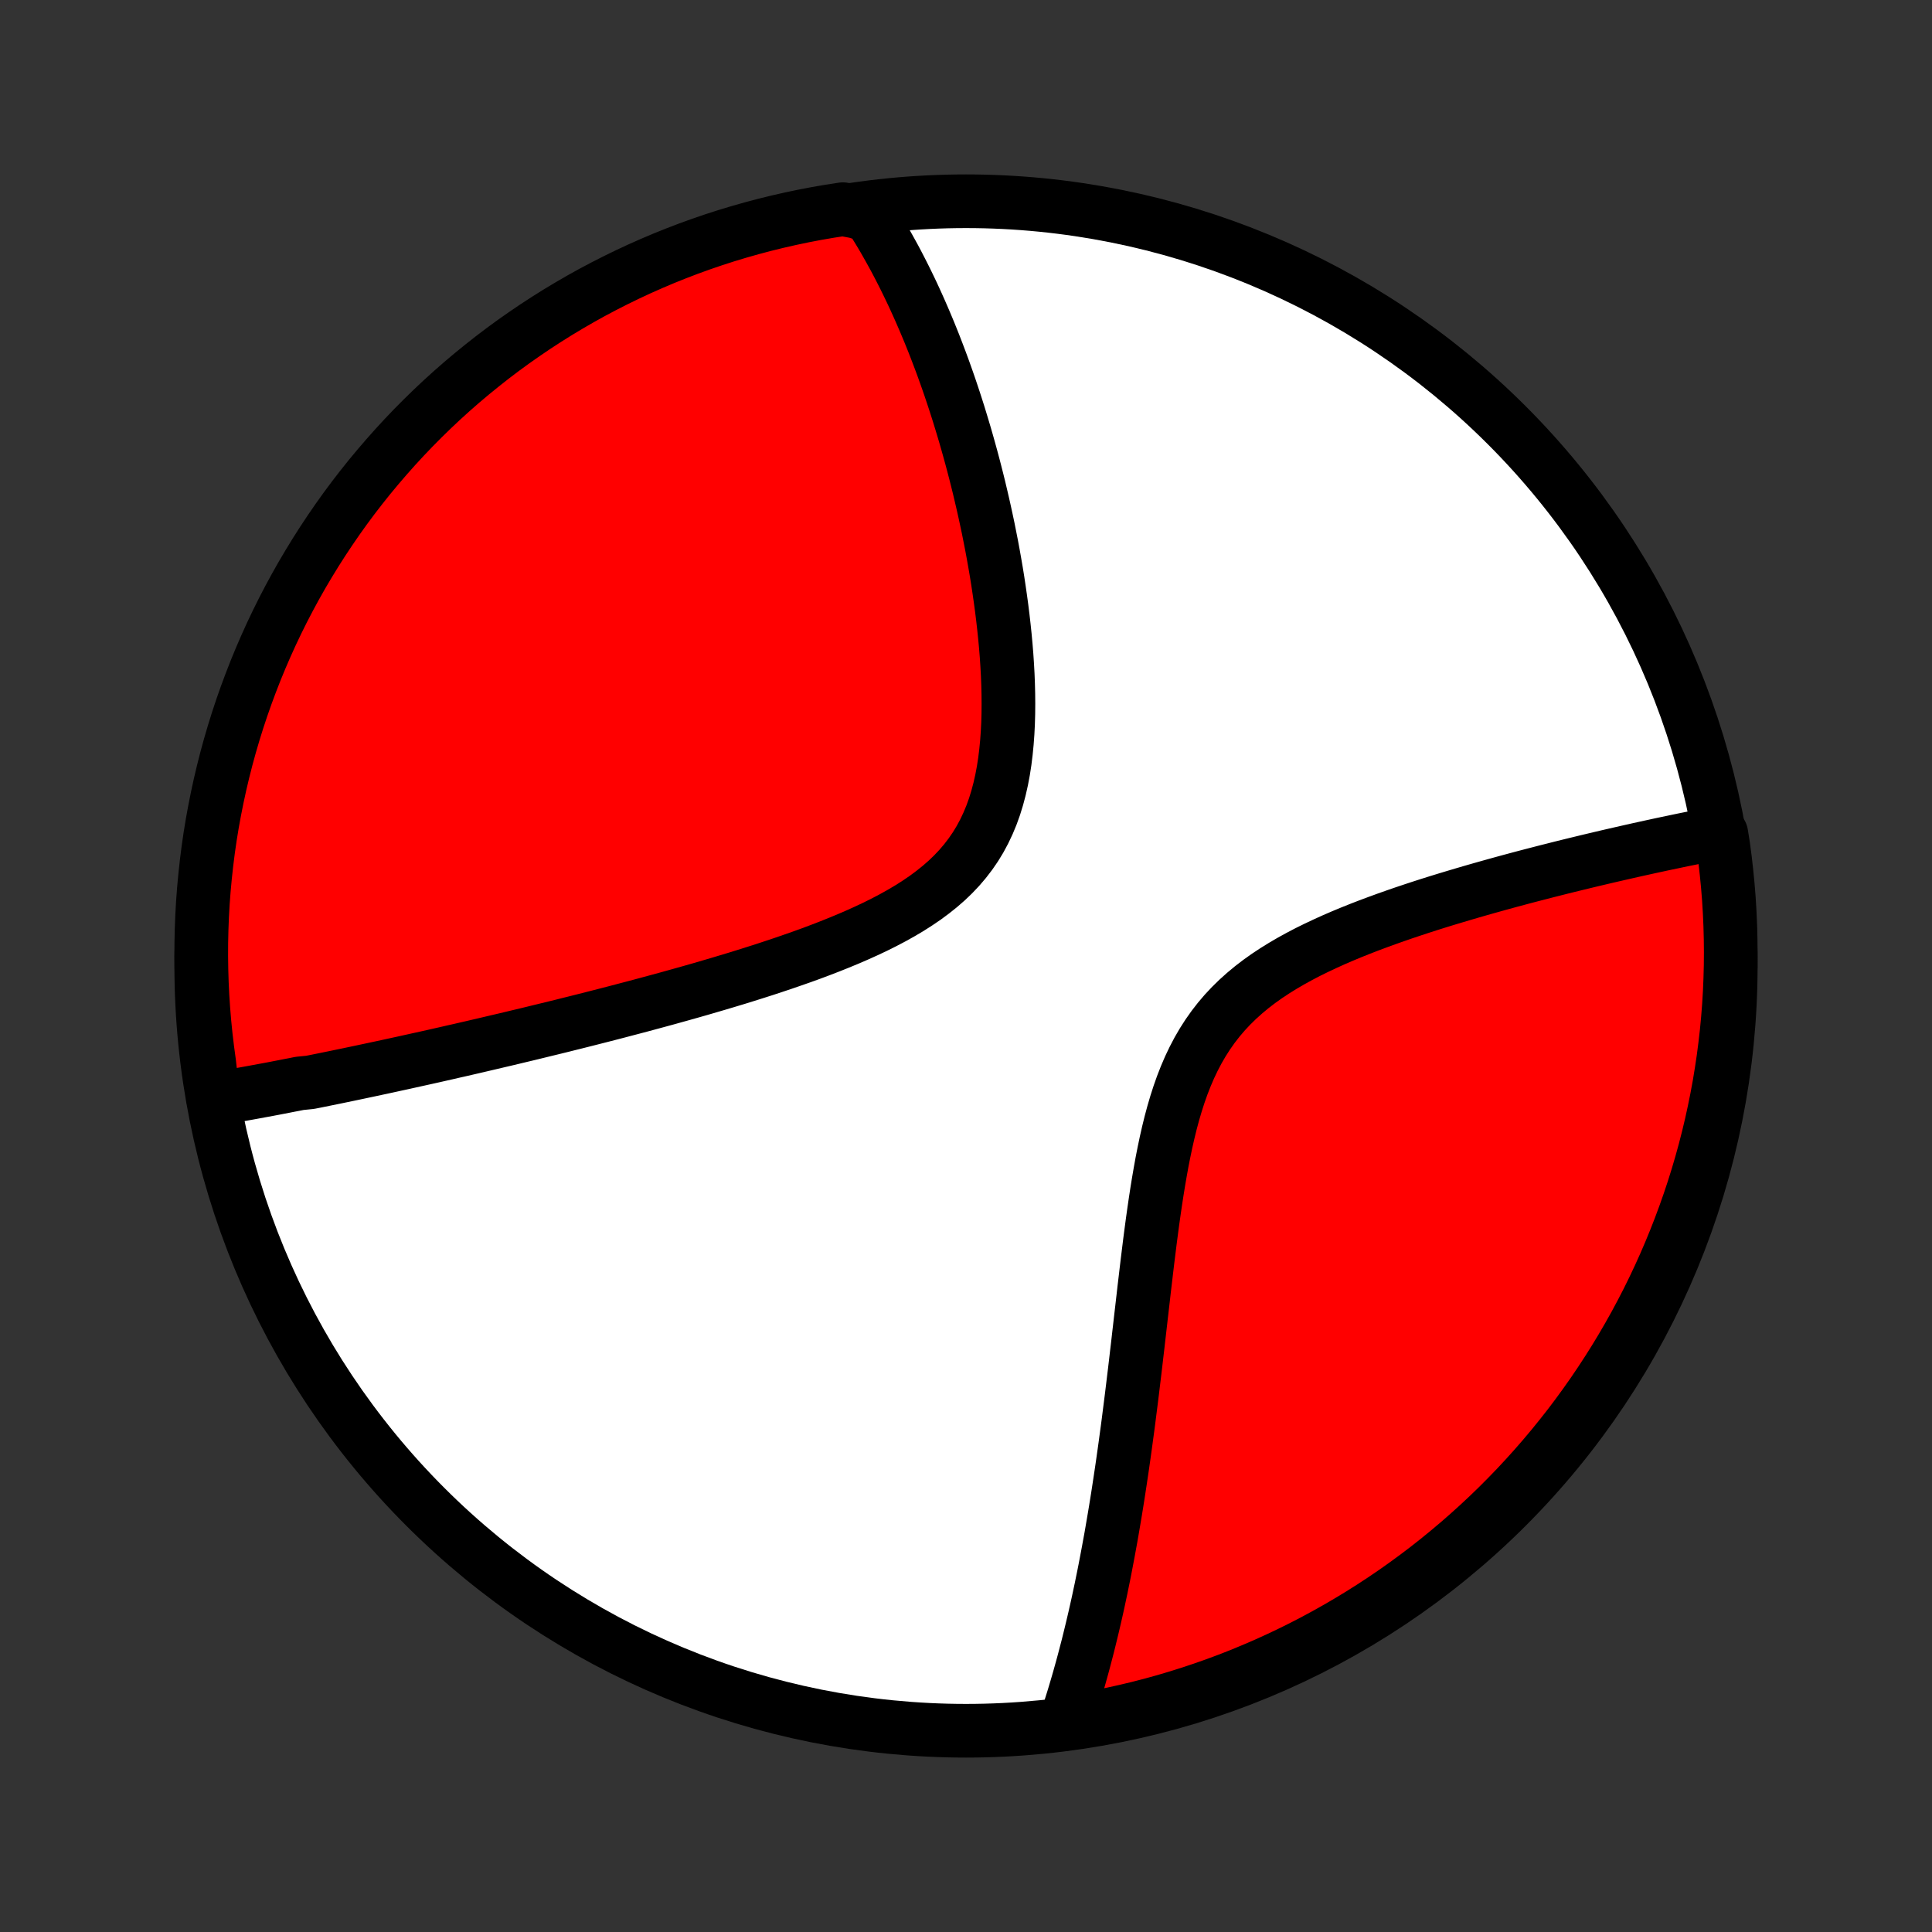 <?xml version="1.0" encoding="utf-8" standalone="no"?>
<!DOCTYPE svg PUBLIC "-//W3C//DTD SVG 1.1//EN"
  "http://www.w3.org/Graphics/SVG/1.1/DTD/svg11.dtd">
<!-- Created with matplotlib (http://matplotlib.org/) -->
<svg height="72pt" version="1.1" viewBox="0 0 72 72" width="72pt" xmlns="http://www.w3.org/2000/svg" xmlns:xlink="http://www.w3.org/1999/xlink">
 <rect x="0" y="0" width="72" height="72" fill="#333333" stroke="none"/>
 <defs>
  <style type="text/css">
*{stroke-linecap:butt;stroke-linejoin:round;}
  </style>
 </defs>
 <g id="figure_1">
  <g id="patch_1">
   <path d="
M0 72
L72 72
L72 0
L0 0
z
" style="fill:none;"/>
  </g>
  <g id="axes_1">
   <g id="PatchCollection_1">
    <defs>
     <path d="
M36 -7.5
C43.558 -7.5 50.808 -10.503 56.153 -15.848
C61.497 -21.192 64.5 -28.442 64.5 -36
C64.5 -43.558 61.497 -50.808 56.153 -56.153
C50.808 -61.497 43.558 -64.5 36 -64.5
C28.442 -64.5 21.192 -61.497 15.848 -56.153
C10.503 -50.808 7.5 -43.558 7.5 -36
C7.5 -28.442 10.503 -21.192 15.848 -15.848
C21.192 -10.503 28.442 -7.5 36 -7.5
z
" id="C0_0_a811fe30f3"/>
     <path d="
M7.949 -31.036
L8.135 -31.067
L8.321 -31.098
L8.507 -31.129
L8.694 -31.162
L8.881 -31.195
L9.068 -31.228
L9.256 -31.262
L9.444 -31.296
L9.633 -31.331
L9.822 -31.366
L10.012 -31.401
L10.203 -31.437
L10.394 -31.474
L10.586 -31.511
L10.778 -31.549
L10.972 -31.586
L11.166 -31.625
L11.556 -31.664
L11.753 -31.703
L11.951 -31.743
L12.149 -31.783
L12.349 -31.824
L12.55 -31.865
L12.752 -31.907
L12.955 -31.949
L13.159 -31.992
L13.365 -32.035
L13.572 -32.079
L13.78 -32.123
L13.99 -32.168
L14.201 -32.213
L14.414 -32.259
L14.629 -32.306
L14.845 -32.353
L15.062 -32.4
L15.282 -32.449
L15.503 -32.498
L15.726 -32.547
L15.951 -32.597
L16.179 -32.648
L16.408 -32.7
L16.639 -32.752
L16.872 -32.806
L17.108 -32.859
L17.346 -32.914
L17.586 -32.969
L17.829 -33.026
L18.074 -33.083
L18.321 -33.141
L18.571 -33.2
L18.824 -33.259
L19.08 -33.32
L19.338 -33.382
L19.599 -33.444
L19.863 -33.508
L20.129 -33.573
L20.399 -33.639
L20.671 -33.705
L20.947 -33.773
L21.226 -33.843
L21.508 -33.913
L21.793 -33.985
L22.081 -34.058
L22.372 -34.132
L22.667 -34.208
L22.965 -34.285
L23.265 -34.364
L23.57 -34.444
L23.877 -34.525
L24.188 -34.609
L24.502 -34.694
L24.819 -34.78
L25.139 -34.869
L25.462 -34.959
L25.788 -35.051
L26.117 -35.145
L26.449 -35.242
L26.783 -35.34
L27.12 -35.441
L27.459 -35.543
L27.8 -35.649
L28.143 -35.757
L28.488 -35.867
L28.834 -35.981
L29.181 -36.097
L29.529 -36.217
L29.878 -36.339
L30.226 -36.465
L30.573 -36.595
L30.92 -36.729
L31.265 -36.867
L31.608 -37.009
L31.948 -37.156
L32.285 -37.308
L32.618 -37.465
L32.945 -37.628
L33.267 -37.797
L33.581 -37.972
L33.889 -38.154
L34.187 -38.344
L34.477 -38.541
L34.755 -38.747
L35.023 -38.961
L35.279 -39.184
L35.521 -39.416
L35.75 -39.658
L35.965 -39.91
L36.166 -40.172
L36.352 -40.443
L36.523 -40.724
L36.679 -41.015
L36.821 -41.315
L36.949 -41.623
L37.063 -41.94
L37.163 -42.264
L37.251 -42.595
L37.327 -42.932
L37.392 -43.275
L37.446 -43.623
L37.489 -43.975
L37.524 -44.33
L37.55 -44.688
L37.568 -45.047
L37.578 -45.409
L37.581 -45.771
L37.578 -46.133
L37.569 -46.496
L37.555 -46.857
L37.535 -47.218
L37.511 -47.577
L37.482 -47.934
L37.449 -48.29
L37.412 -48.642
L37.372 -48.993
L37.329 -49.34
L37.282 -49.685
L37.233 -50.026
L37.182 -50.364
L37.128 -50.698
L37.071 -51.029
L37.013 -51.356
L36.953 -51.679
L36.89 -51.998
L36.827 -52.314
L36.761 -52.625
L36.694 -52.933
L36.626 -53.236
L36.556 -53.536
L36.486 -53.832
L36.414 -54.123
L36.341 -54.411
L36.267 -54.695
L36.192 -54.975
L36.116 -55.251
L36.039 -55.524
L35.962 -55.792
L35.883 -56.057
L35.804 -56.318
L35.725 -56.576
L35.644 -56.83
L35.563 -57.081
L35.481 -57.328
L35.399 -57.572
L35.316 -57.812
L35.232 -58.049
L35.148 -58.283
L35.063 -58.514
L34.977 -58.742
L34.891 -58.967
L34.805 -59.189
L34.717 -59.408
L34.63 -59.624
L34.541 -59.837
L34.452 -60.048
L34.362 -60.256
L34.272 -60.462
L34.181 -60.665
L34.09 -60.865
L33.998 -61.064
L33.905 -61.259
L33.811 -61.453
L33.717 -61.644
L33.622 -61.833
L33.526 -62.02
L33.43 -62.205
L33.333 -62.388
L33.234 -62.568
L33.135 -62.747
L33.035 -62.924
L32.935 -63.099
L32.833 -63.272
L32.73 -63.443
L32.626 -63.612
L32.522 -63.78
L32.416 -63.946
L31.902 -64.111
L31.411 -64.204
L30.92 -64.128
L30.432 -64.044
L29.945 -63.951
L29.46 -63.849
L28.977 -63.739
L28.496 -63.621
L28.017 -63.494
L27.541 -63.359
L27.067 -63.216
L26.596 -63.064
L26.128 -62.904
L25.663 -62.736
L25.201 -62.559
L24.742 -62.375
L24.287 -62.182
L23.835 -61.982
L23.387 -61.773
L22.943 -61.557
L22.503 -61.333
L22.067 -61.102
L21.635 -60.862
L21.208 -60.615
L20.785 -60.361
L20.367 -60.099
L19.953 -59.83
L19.545 -59.553
L19.141 -59.27
L18.742 -58.979
L18.349 -58.681
L17.962 -58.376
L17.579 -58.065
L17.202 -57.747
L16.831 -57.422
L16.466 -57.091
L16.107 -56.753
L15.754 -56.409
L15.407 -56.059
L15.066 -55.702
L14.732 -55.34
L14.404 -54.971
L14.083 -54.597
L13.768 -54.218
L13.46 -53.832
L13.159 -53.442
L12.865 -53.046
L12.578 -52.644
L12.299 -52.238
L12.026 -51.827
L11.761 -51.411
L11.503 -50.99
L11.252 -50.565
L11.009 -50.135
L10.774 -49.701
L10.546 -49.263
L10.326 -48.82
L10.114 -48.374
L9.91 -47.924
L9.714 -47.471
L9.526 -47.014
L9.346 -46.553
L9.174 -46.09
L9.01 -45.623
L8.854 -45.153
L8.707 -44.681
L8.568 -44.206
L8.437 -43.728
L8.315 -43.248
L8.201 -42.766
L8.096 -42.282
L7.999 -41.796
L7.91 -41.308
L7.83 -40.818
L7.759 -40.327
L7.697 -39.835
L7.643 -39.342
L7.597 -38.847
L7.56 -38.352
L7.532 -37.856
L7.513 -37.359
L7.502 -36.862
L7.5 -36.365
L7.507 -35.867
L7.522 -35.37
L7.546 -34.873
L7.579 -34.376
L7.62 -33.88
L7.67 -33.384
L7.729 -32.889
L7.796 -32.395
z
" id="C0_1_c211066c31"/>
     <path d="
M39.688 -7.753
L39.75 -7.938
L39.811 -8.124
L39.872 -8.311
L39.931 -8.499
L39.99 -8.688
L40.048 -8.879
L40.105 -9.071
L40.162 -9.265
L40.218 -9.46
L40.273 -9.656
L40.328 -9.854
L40.382 -10.053
L40.435 -10.254
L40.488 -10.457
L40.541 -10.661
L40.592 -10.867
L40.643 -11.075
L40.694 -11.285
L40.744 -11.497
L40.794 -11.71
L40.843 -11.926
L40.892 -12.144
L40.94 -12.364
L40.987 -12.586
L41.035 -12.81
L41.081 -13.037
L41.128 -13.266
L41.174 -13.498
L41.219 -13.732
L41.264 -13.969
L41.309 -14.208
L41.353 -14.45
L41.398 -14.694
L41.441 -14.942
L41.484 -15.193
L41.527 -15.446
L41.57 -15.703
L41.612 -15.962
L41.654 -16.225
L41.695 -16.491
L41.736 -16.76
L41.777 -17.032
L41.818 -17.308
L41.858 -17.587
L41.898 -17.87
L41.938 -18.157
L41.977 -18.447
L42.017 -18.74
L42.056 -19.037
L42.094 -19.338
L42.133 -19.643
L42.172 -19.951
L42.21 -20.263
L42.248 -20.579
L42.287 -20.898
L42.325 -21.221
L42.363 -21.549
L42.402 -21.879
L42.44 -22.213
L42.479 -22.551
L42.518 -22.893
L42.558 -23.237
L42.598 -23.585
L42.638 -23.937
L42.68 -24.291
L42.722 -24.648
L42.765 -25.008
L42.81 -25.371
L42.855 -25.735
L42.903 -26.102
L42.952 -26.471
L43.004 -26.84
L43.058 -27.211
L43.115 -27.583
L43.175 -27.954
L43.239 -28.326
L43.306 -28.696
L43.379 -29.066
L43.456 -29.433
L43.539 -29.798
L43.628 -30.16
L43.724 -30.517
L43.828 -30.871
L43.94 -31.219
L44.061 -31.561
L44.192 -31.896
L44.333 -32.224
L44.485 -32.543
L44.648 -32.854
L44.823 -33.156
L45.01 -33.448
L45.209 -33.73
L45.42 -34.002
L45.643 -34.264
L45.878 -34.515
L46.124 -34.756
L46.381 -34.987
L46.648 -35.209
L46.924 -35.421
L47.209 -35.624
L47.502 -35.818
L47.802 -36.004
L48.108 -36.183
L48.419 -36.354
L48.734 -36.519
L49.053 -36.676
L49.375 -36.828
L49.7 -36.975
L50.026 -37.116
L50.353 -37.252
L50.68 -37.383
L51.008 -37.51
L51.335 -37.632
L51.661 -37.751
L51.986 -37.866
L52.31 -37.978
L52.632 -38.086
L52.951 -38.191
L53.268 -38.293
L53.583 -38.392
L53.895 -38.488
L54.204 -38.581
L54.51 -38.672
L54.813 -38.761
L55.112 -38.847
L55.408 -38.931
L55.701 -39.013
L55.99 -39.093
L56.276 -39.171
L56.559 -39.247
L56.837 -39.321
L57.113 -39.393
L57.384 -39.463
L57.652 -39.532
L57.917 -39.599
L58.178 -39.665
L58.436 -39.729
L58.69 -39.791
L58.941 -39.852
L59.188 -39.912
L59.432 -39.97
L59.673 -40.027
L59.911 -40.083
L60.145 -40.137
L60.377 -40.19
L60.605 -40.242
L60.83 -40.293
L61.053 -40.343
L61.272 -40.391
L61.489 -40.439
L61.703 -40.485
L61.914 -40.531
L62.123 -40.575
L62.329 -40.618
L62.532 -40.661
L62.733 -40.703
L62.932 -40.743
L63.129 -40.783
L63.322 -40.822
L63.514 -40.86
L63.704 -40.897
L64.147 -40.933
L64.221 -40.473
L64.286 -39.981
L64.342 -39.488
L64.39 -38.994
L64.43 -38.499
L64.46 -38.003
L64.482 -37.507
L64.495 -37.01
L64.5 -36.513
L64.496 -36.015
L64.483 -35.518
L64.462 -35.02
L64.432 -34.523
L64.393 -34.027
L64.346 -33.531
L64.289 -33.036
L64.225 -32.542
L64.151 -32.049
L64.07 -31.557
L63.979 -31.066
L63.88 -30.577
L63.773 -30.089
L63.657 -29.604
L63.533 -29.12
L63.4 -28.638
L63.259 -28.159
L63.11 -27.682
L62.952 -27.207
L62.786 -26.736
L62.612 -26.267
L62.43 -25.801
L62.24 -25.338
L62.042 -24.878
L61.836 -24.422
L61.622 -23.969
L61.401 -23.52
L61.171 -23.075
L60.934 -22.633
L60.689 -22.196
L60.437 -21.763
L60.177 -21.334
L59.91 -20.91
L59.636 -20.491
L59.355 -20.076
L59.066 -19.666
L58.77 -19.26
L58.468 -18.86
L58.158 -18.466
L57.842 -18.076
L57.519 -17.692
L57.19 -17.314
L56.854 -16.941
L56.512 -16.574
L56.163 -16.213
L55.809 -15.858
L55.448 -15.509
L55.081 -15.167
L54.709 -14.831
L54.331 -14.501
L53.947 -14.178
L53.558 -13.861
L53.164 -13.551
L52.764 -13.248
L52.359 -12.952
L51.95 -12.663
L51.535 -12.381
L51.115 -12.106
L50.692 -11.839
L50.263 -11.579
L49.83 -11.326
L49.393 -11.081
L48.952 -10.843
L48.507 -10.613
L48.058 -10.391
L47.606 -10.177
L47.15 -9.97
L46.69 -9.772
L46.228 -9.581
L45.762 -9.398
L45.293 -9.224
L44.821 -9.058
L44.347 -8.9
L43.87 -8.75
L43.391 -8.608
L42.91 -8.475
L42.426 -8.35
L41.94 -8.234
L41.453 -8.126
L40.964 -8.027
L40.473 -7.936
z
" id="C0_2_3d867c13cb"/>
    </defs>
    <g clip-path="url(#p1bffca34e9)">
     <use style="fill:#ffffff;stroke:#000000;stroke-width:2.0;" x="0.0" xlink:href="#C0_0_a811fe30f3" y="72.0"/>
    </g>
    <g clip-path="url(#p1bffca34e9)">
     <use style="fill:#ff0000;stroke:#000000;stroke-width:2.0;" x="0.0" xlink:href="#C0_1_c211066c31" y="72.0"/>
    </g>
    <g clip-path="url(#p1bffca34e9)">
     <use style="fill:#ff0000;stroke:#000000;stroke-width:2.0;" x="0.0" xlink:href="#C0_2_3d867c13cb" y="72.0"/>
    </g>
   </g>
  </g>
 </g>
 <defs>
  <clipPath id="p1bffca34e9">
   <rect height="72.0" width="72.0" x="0.0" y="0.0"/>
  </clipPath>
 </defs>
</svg>

